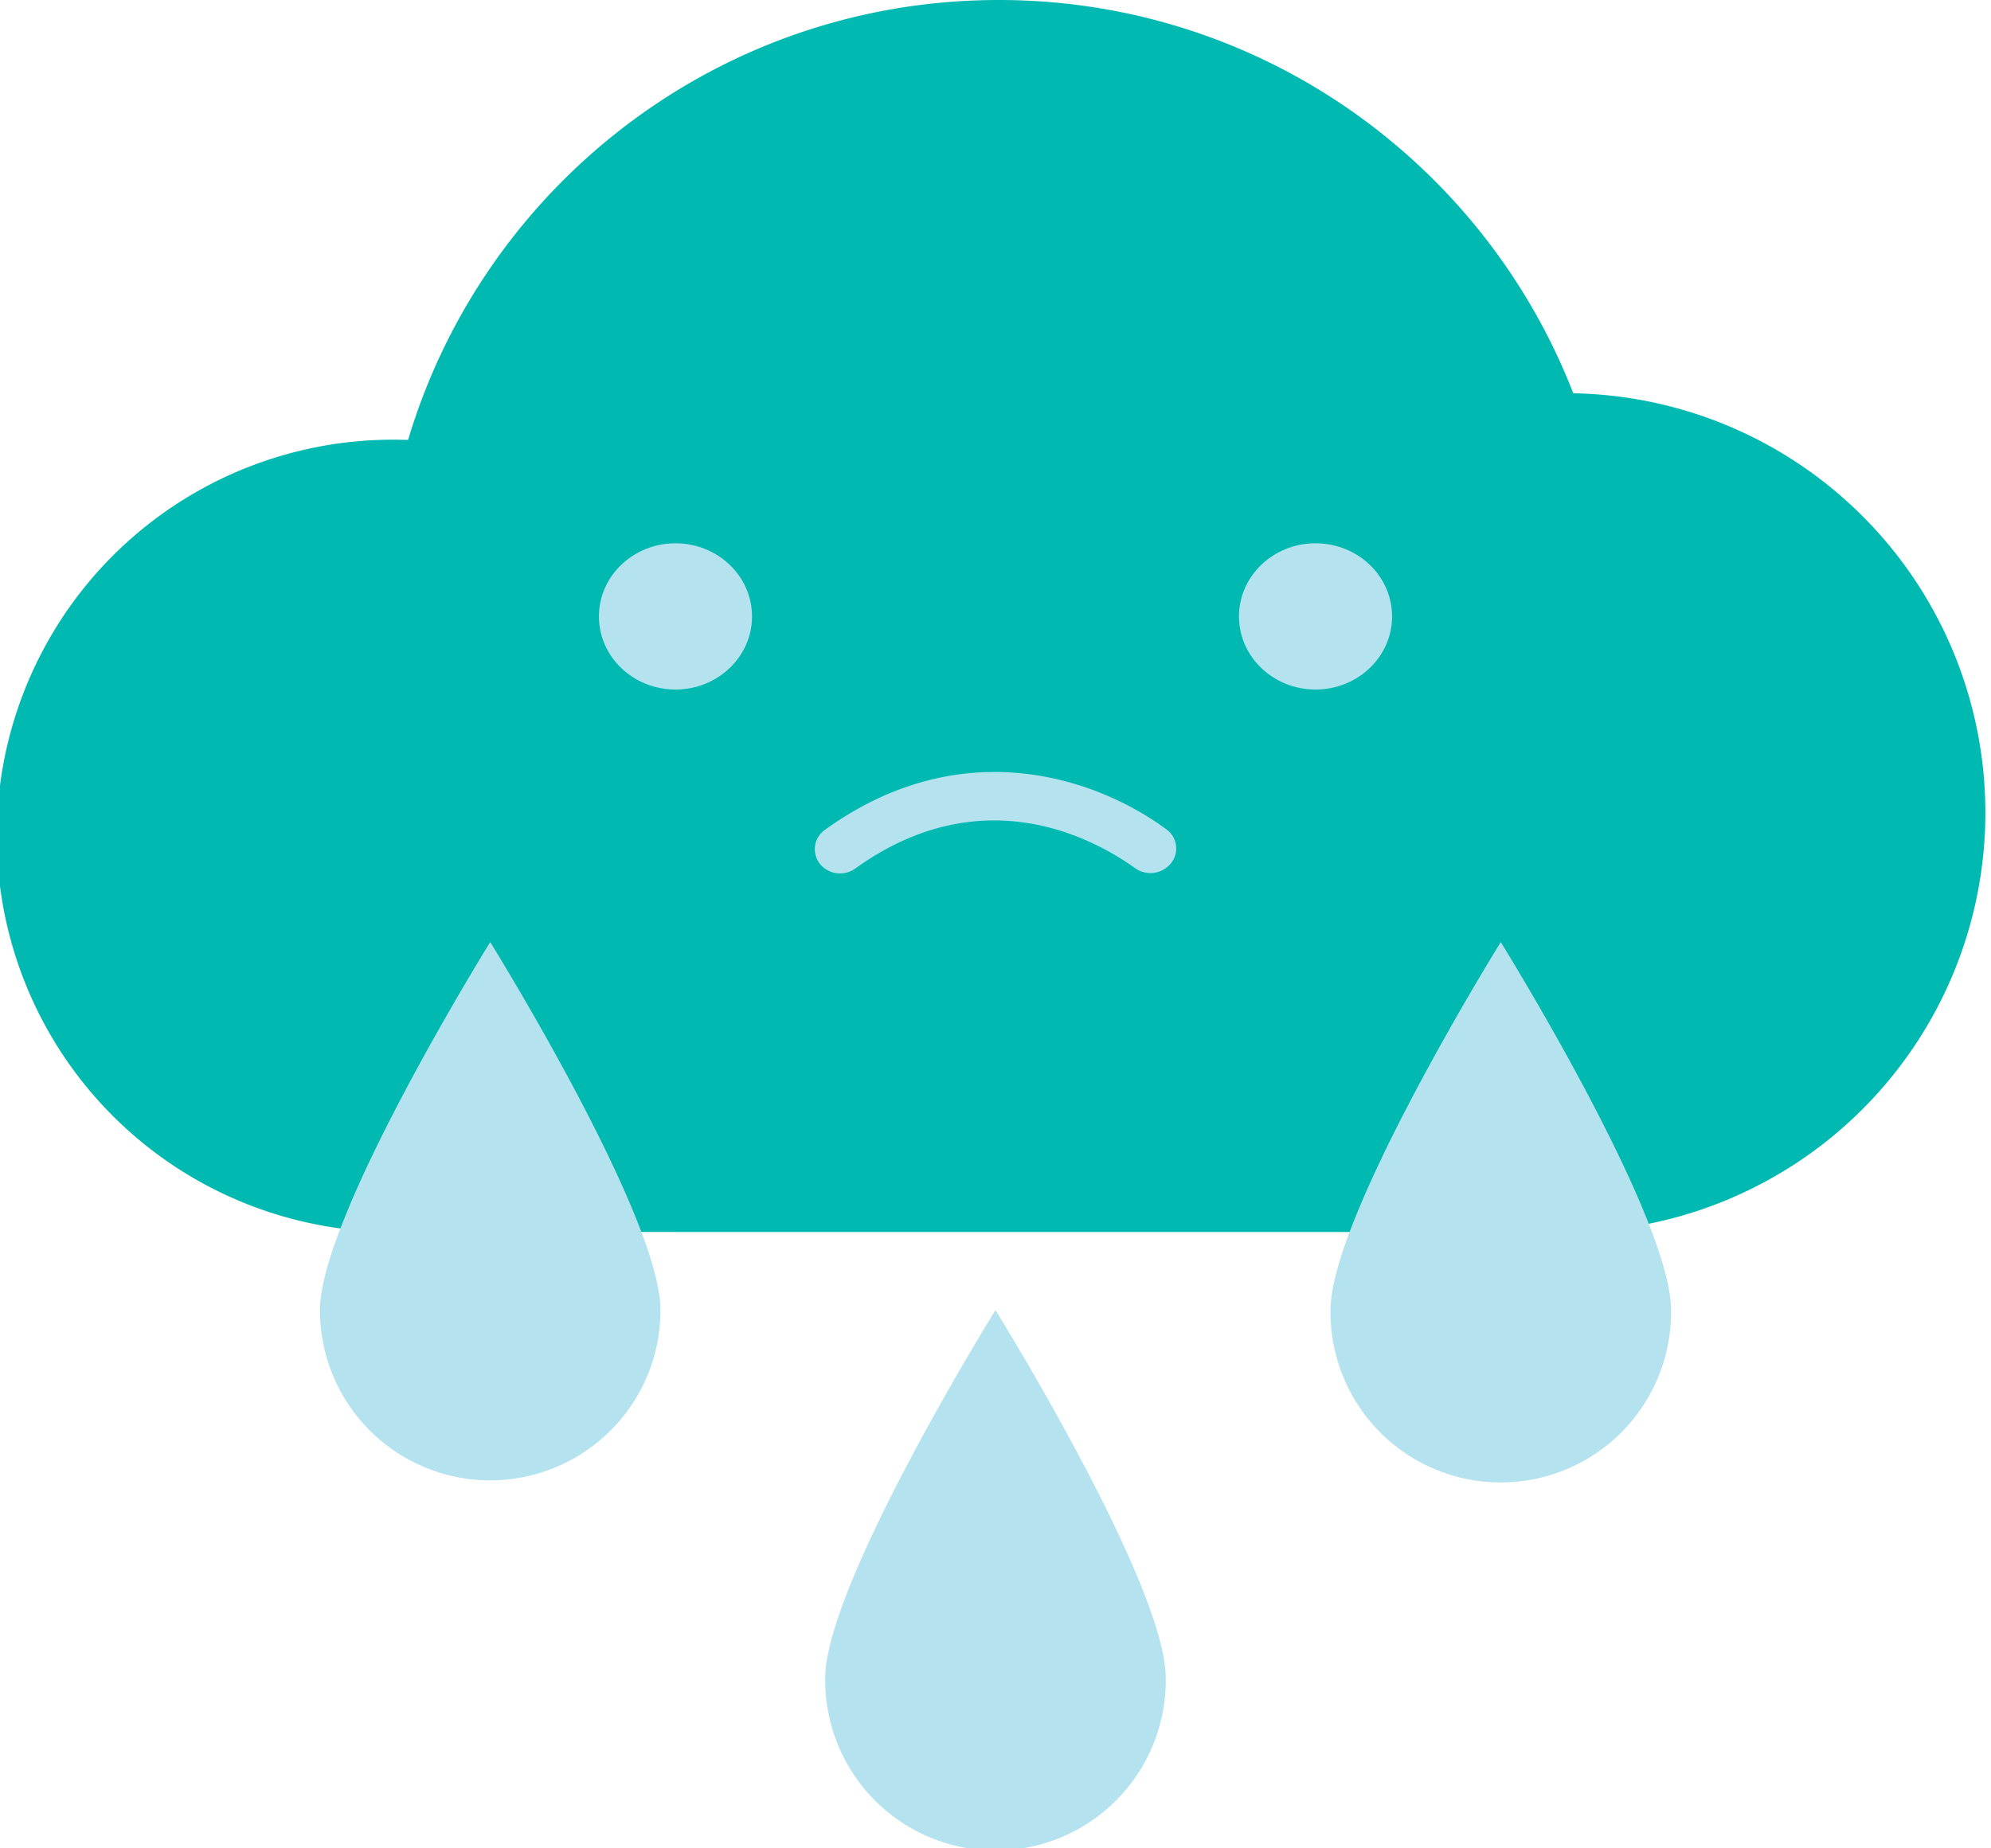 <svg id="Layer_1" data-name="Layer 1" xmlns="http://www.w3.org/2000/svg" viewBox="0 0 769.29 714.36"><defs><style>.cls-1{fill:#00b9b1;}.cls-2{fill:#b4e2ef;}</style></defs><path class="cls-1" d="M385.88,476.14H607.2A162.09,162.09,0,0,0,607.89,152C573.38,63.05,487,0,385.88,0,278.05,0,187,71.7,157.69,170c-1.52,0-3.05-.07-4.59-.07a153.1,153.1,0,1,0,0,306.19Z"/><path class="cls-2" d="M255.2,506.33a65.79,65.79,0,1,1-131.58,0c0-36.33,65.79-142.24,65.79-142.24S255.2,470,255.2,506.33Z"/><path class="cls-2" d="M645.66,506.33a65.79,65.79,0,1,1-131.57,0c0-36.33,65.78-142.24,65.78-142.24S645.66,470,645.66,506.33Z"/><path class="cls-2" d="M450.43,648.57a65.79,65.79,0,1,1-131.57,0c0-36.33,65.78-142.24,65.78-142.24S450.43,612.24,450.43,648.57Z"/><ellipse class="cls-2" cx="260.99" cy="238.23" rx="29.58" ry="28.26"/><ellipse class="cls-2" cx="508.3" cy="238.23" rx="29.58" ry="28.26"/><path class="cls-2" d="M384.26,298.35c27.35,0,51,10.81,66.36,22.13a9.09,9.09,0,0,1,1.05,14l-.13.13a10.18,10.18,0,0,1-13,.88c-16.12-11.55-59.22-35-108.1.2a10.07,10.07,0,0,1-13.21-1.33l0,0a9.13,9.13,0,0,1,1.51-13.65C341.4,304.36,363.87,298.35,384.26,298.35Z"/></svg>